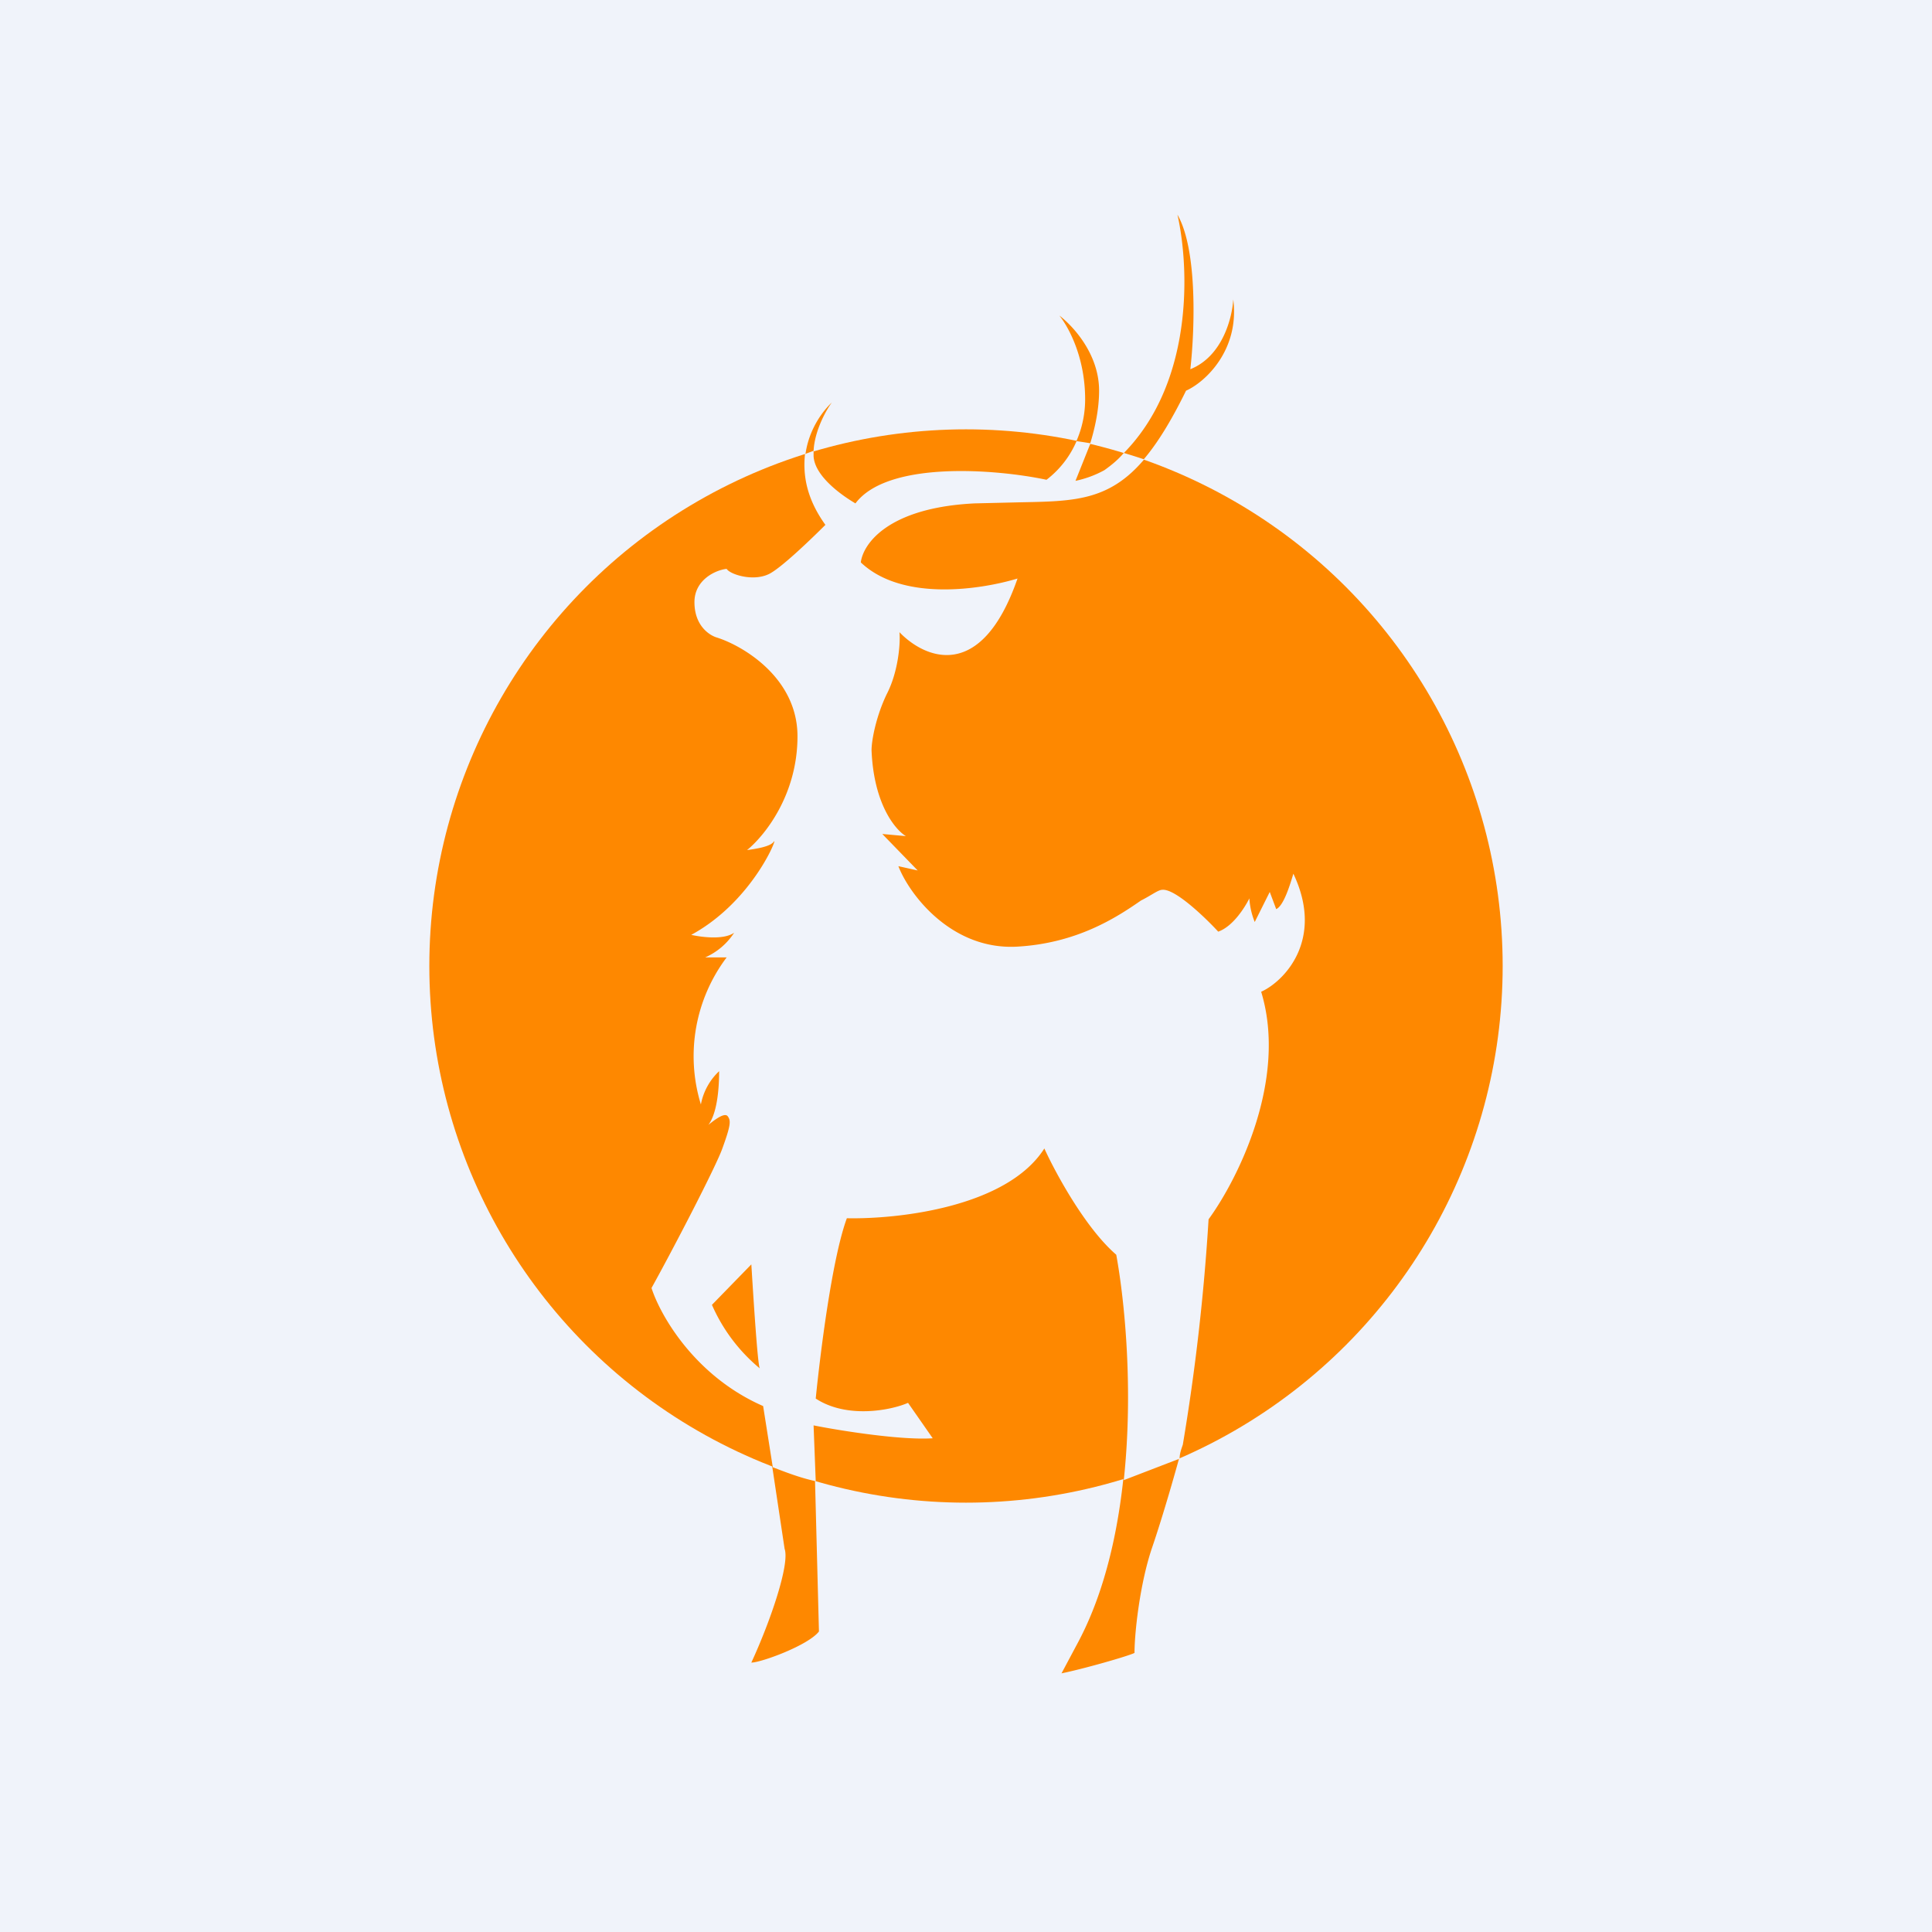 <!-- by TradingView --><svg xmlns="http://www.w3.org/2000/svg" width="18" height="18" viewBox="0 0 18 18"><path fill="#F0F3FA" d="M0 0h18v18H0z"/><circle cx="9" cy="9" r="5" fill="#FE8800"/><path d="M10.97 2c.12.53.16 1.74-.68 2.38a.97.97 0 0 1-.27.1c.07-.14.22-.5.22-.84 0-.34-.24-.6-.37-.7.08.1.24.38.24.78s-.24.67-.36.75c-.47-.1-1.48-.18-1.78.22-.12-.07-.38-.25-.39-.44-.01-.2.11-.42.17-.5-.17.16-.44.6-.06 1.14-.13.13-.42.41-.53.46-.15.07-.36 0-.39-.05-.1.01-.3.1-.3.31 0 .22.14.31.21.33.25.08.75.38.75.92 0 .55-.31.93-.47 1.06.07-.01.22-.03.25-.08.04-.05-.2.56-.77.87.09.02.3.05.4-.02a.62.62 0 0 1-.27.23h.2a1.53 1.53 0 0 0-.24 1.37.57.57 0 0 1 .17-.31c0 .12-.01.38-.1.5.05-.04.15-.12.18-.08.03.04.03.08-.05.3-.06.17-.46.94-.66 1.3.08.25.4.82 1.04 1.1l.2 1.33c.05.14-.13.67-.31 1.06.09 0 .53-.16.63-.29l-.05-1.92c.25.05.82.14 1.11.12l-.23-.33c-.16.07-.57.15-.86-.04.04-.4.15-1.3.29-1.68.47.01 1.49-.1 1.84-.65.1.22.38.74.67.99.13.73.25 2.46-.35 3.6l-.16.3c.2-.04.62-.16.68-.19 0-.19.05-.64.16-.97.11-.32.24-.78.29-.97a20 20 0 0 0 .24-2.1c.27-.37.74-1.3.49-2.12.22-.1.59-.49.3-1.1-.03.1-.09.3-.16.33l-.06-.16-.14.28a.7.7 0 0 1-.05-.22c-.04.08-.15.26-.29.31-.12-.13-.4-.4-.52-.39-.04 0-.1.05-.2.1-.23.16-.6.4-1.16.43-.61.03-1-.49-1.1-.75l.18.04-.33-.34.22.02c-.1-.06-.3-.3-.32-.8 0-.09.04-.31.14-.52.11-.21.13-.48.12-.58.23.24.76.48 1.1-.5-.33.1-1.07.22-1.46-.15.02-.17.25-.51 1.06-.55l.42-.01c.7-.01 1.05-.02 1.55-1.04.18-.08.5-.38.44-.85-.01.17-.1.53-.4.65.04-.35.07-1.11-.12-1.44zM7 11.78l-.37.38c.06.13.23.43.45.59-.02-.01-.06-.65-.08-.97z" fill="#FE8800"/><path d="M10.66 4.28a4.96 4.96 0 0 0-.19-.06c-.05.06-.11.11-.18.16a.97.97 0 0 1-.27.1l.14-.35a5.07 5.07 0 0 0-.13-.02.9.9 0 0 1-.28.36c-.47-.1-1.48-.18-1.78.22-.12-.07-.38-.25-.39-.44V4.2l-.08.03c-.02.19.01.41.19.66-.13.13-.42.41-.53.46-.15.07-.36 0-.39-.05-.1.01-.3.1-.3.31 0 .22.14.31.21.33.25.08.75.38.75.92 0 .55-.31.93-.47 1.06.07-.01.22-.03.25-.08.04-.05-.2.56-.77.87.09.02.3.05.4-.02a.62.62 0 0 1-.27.23h.2a1.53 1.53 0 0 0-.24 1.37.57.57 0 0 1 .17-.31c0 .12-.01.38-.1.5.05-.04.15-.12.18-.08.03.04.03.08-.05.3-.06.17-.46.94-.66 1.3.08.25.4.82 1.04 1.1l.09.57c.13.05.26.1.4.13l-.02-.52c.25.05.82.14 1.11.12l-.23-.33c-.16.07-.57.15-.86-.04.04-.4.15-1.3.29-1.68.47.01 1.49-.1 1.84-.65.1.22.38.74.67.99.08.44.16 1.26.07 2.1l.52-.2c0-.05.02-.1.03-.13a20 20 0 0 0 .24-2.1c.27-.37.74-1.3.49-2.12.22-.1.59-.49.3-1.1-.03.1-.09.3-.16.33l-.06-.16-.14.28a.7.7 0 0 1-.05-.22c-.04.08-.15.26-.29.31-.12-.13-.4-.4-.52-.39-.04 0-.1.05-.2.1-.23.16-.6.4-1.16.43-.61.03-1-.49-1.1-.75l.18.04-.33-.34.22.02c-.1-.06-.3-.3-.32-.8 0-.09.04-.31.14-.52.11-.21.13-.48.12-.58.23.24.76.48 1.1-.5-.33.1-1.07.22-1.46-.15.02-.17.25-.51 1.06-.55l.42-.01c.5-.01.83-.01 1.16-.4zm-4.03 7.88l.37-.38c.02.32.06.96.08.97a1.6 1.6 0 0 1-.45-.6z" fill="#F0F3FA"/></svg>